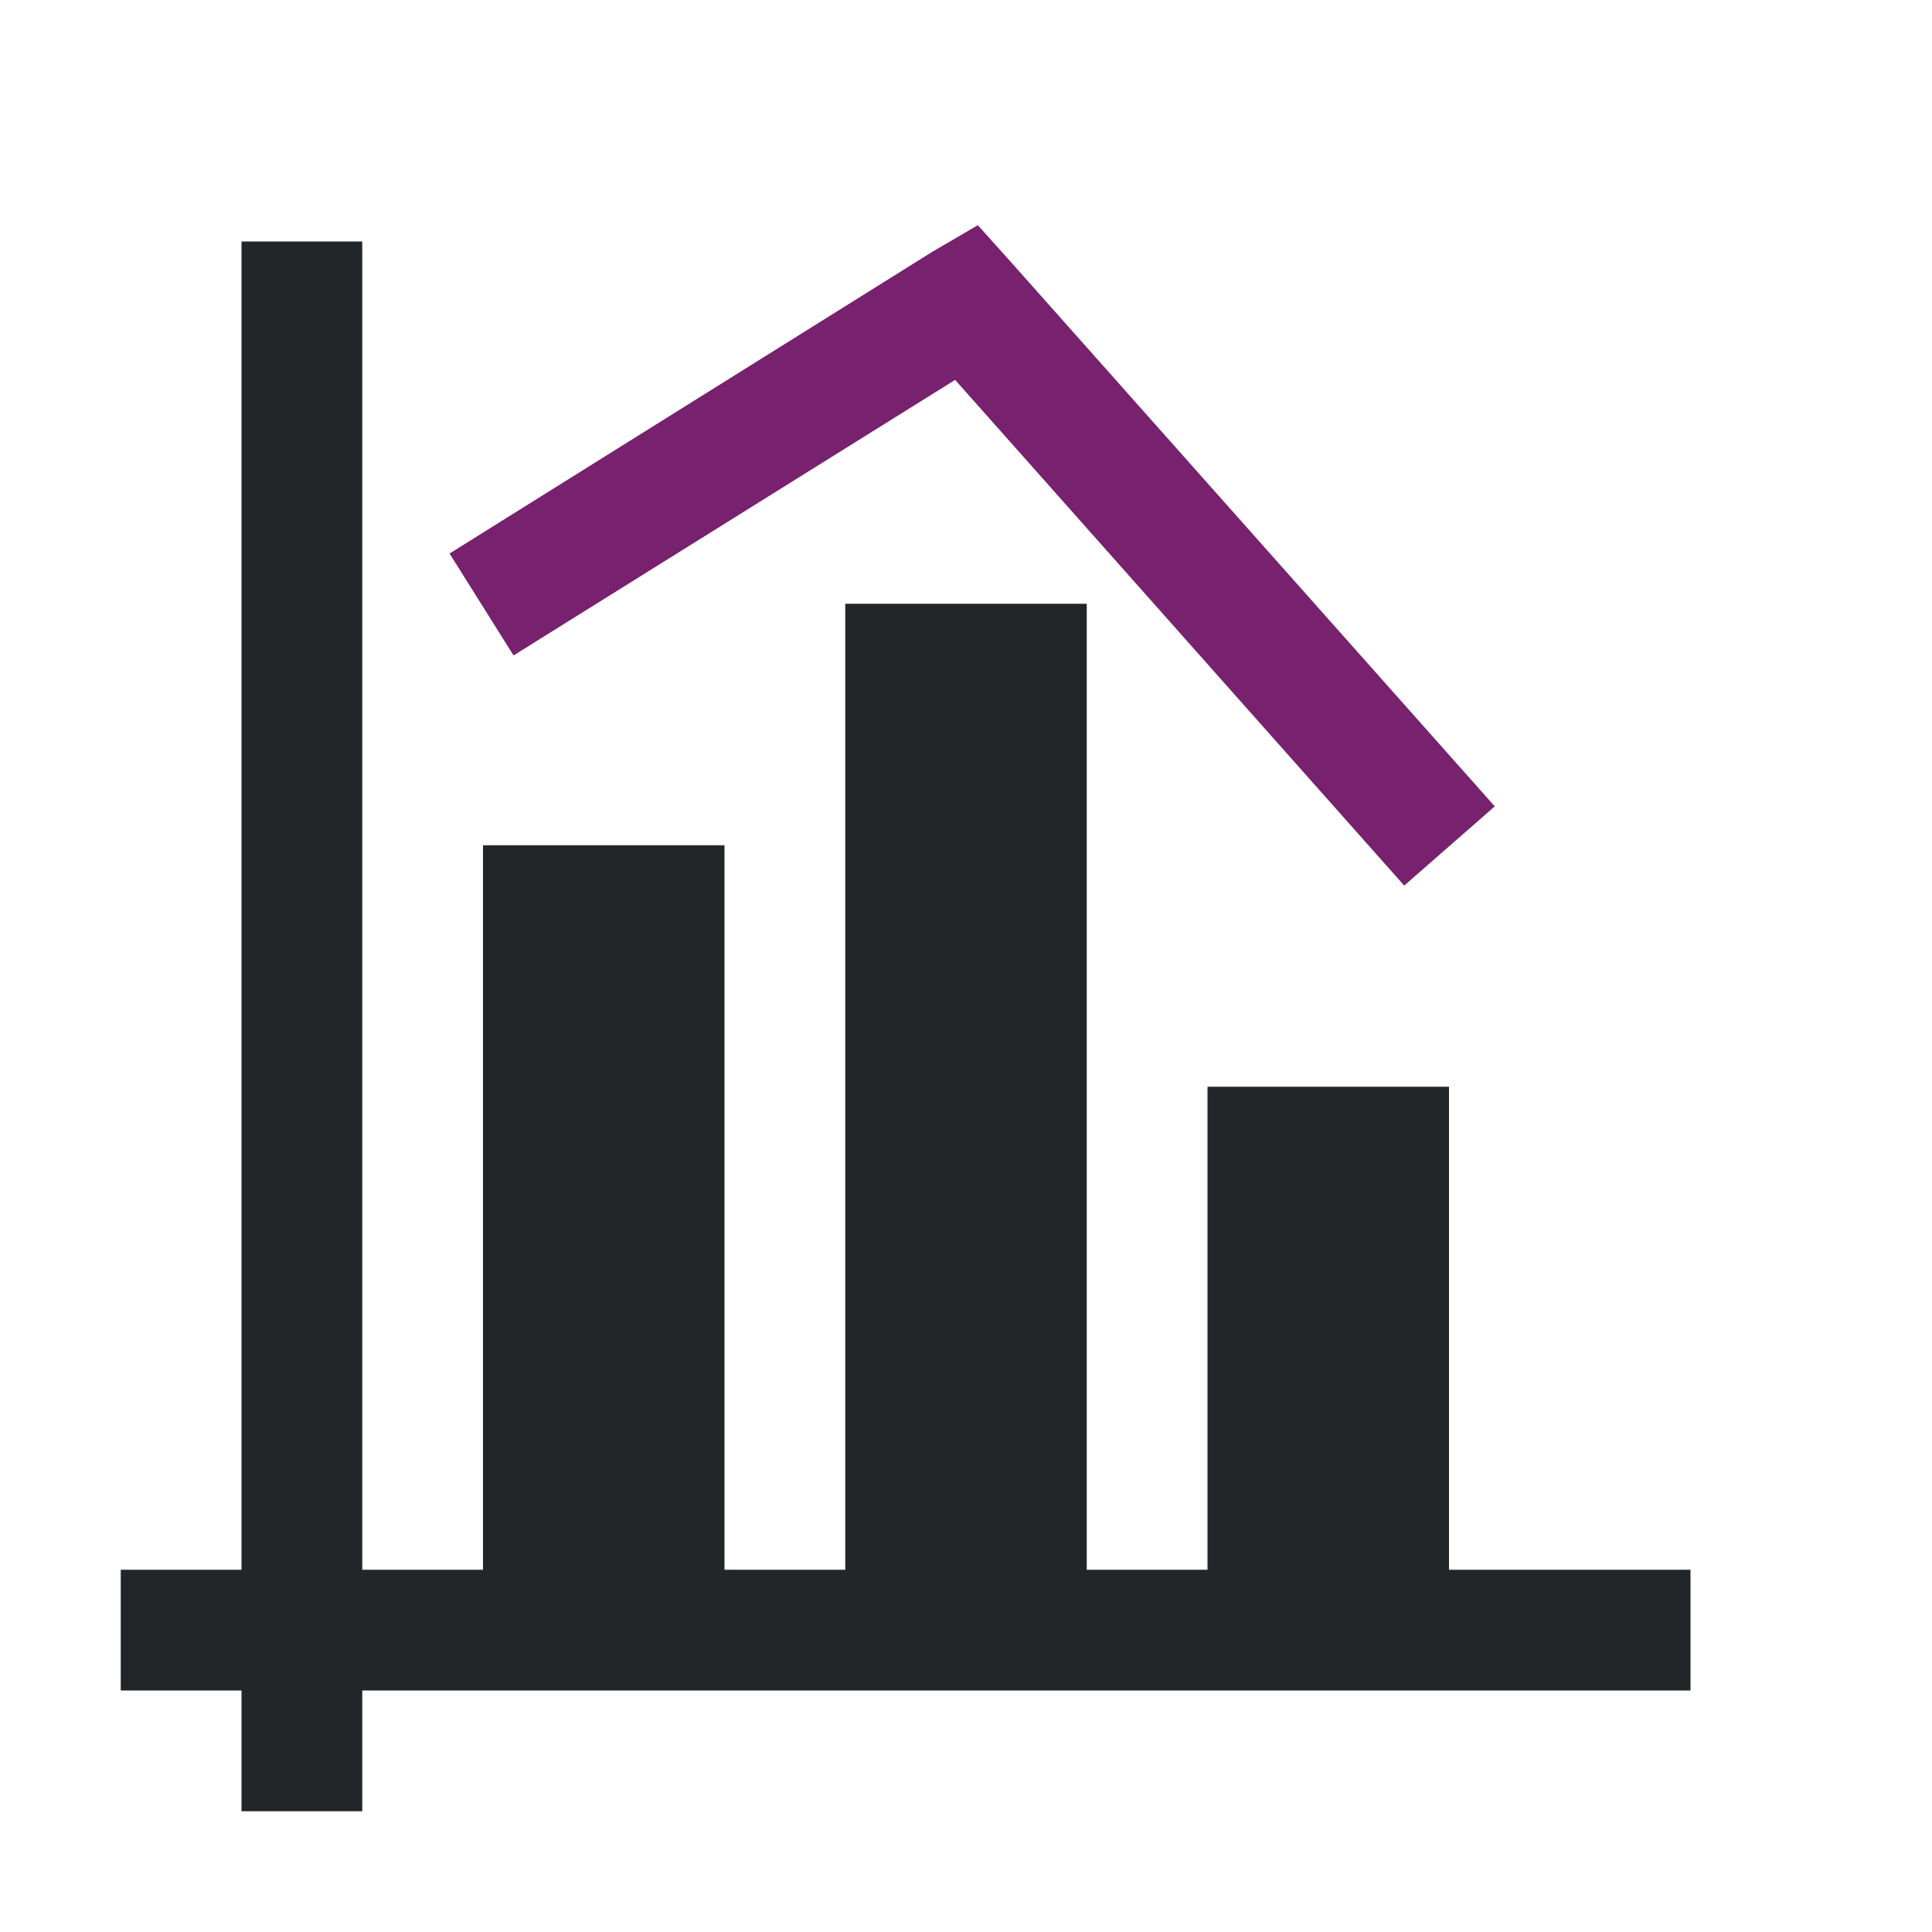 <svg viewBox="0 0 16 16" xmlns="http://www.w3.org/2000/svg"><path d="M8.098 1.865l-.375.219-4 2.5.53.844L7.91 3.146l3.719 4.188.75-.656-4-4.5z" fill="#77216F"/><path d="M2 2v11H1v1h1v1h1v-1h11v-1h-2V9h-2v4H9V5H7v8H6V7H4v6H3V2z" fill="#232629"/></svg>